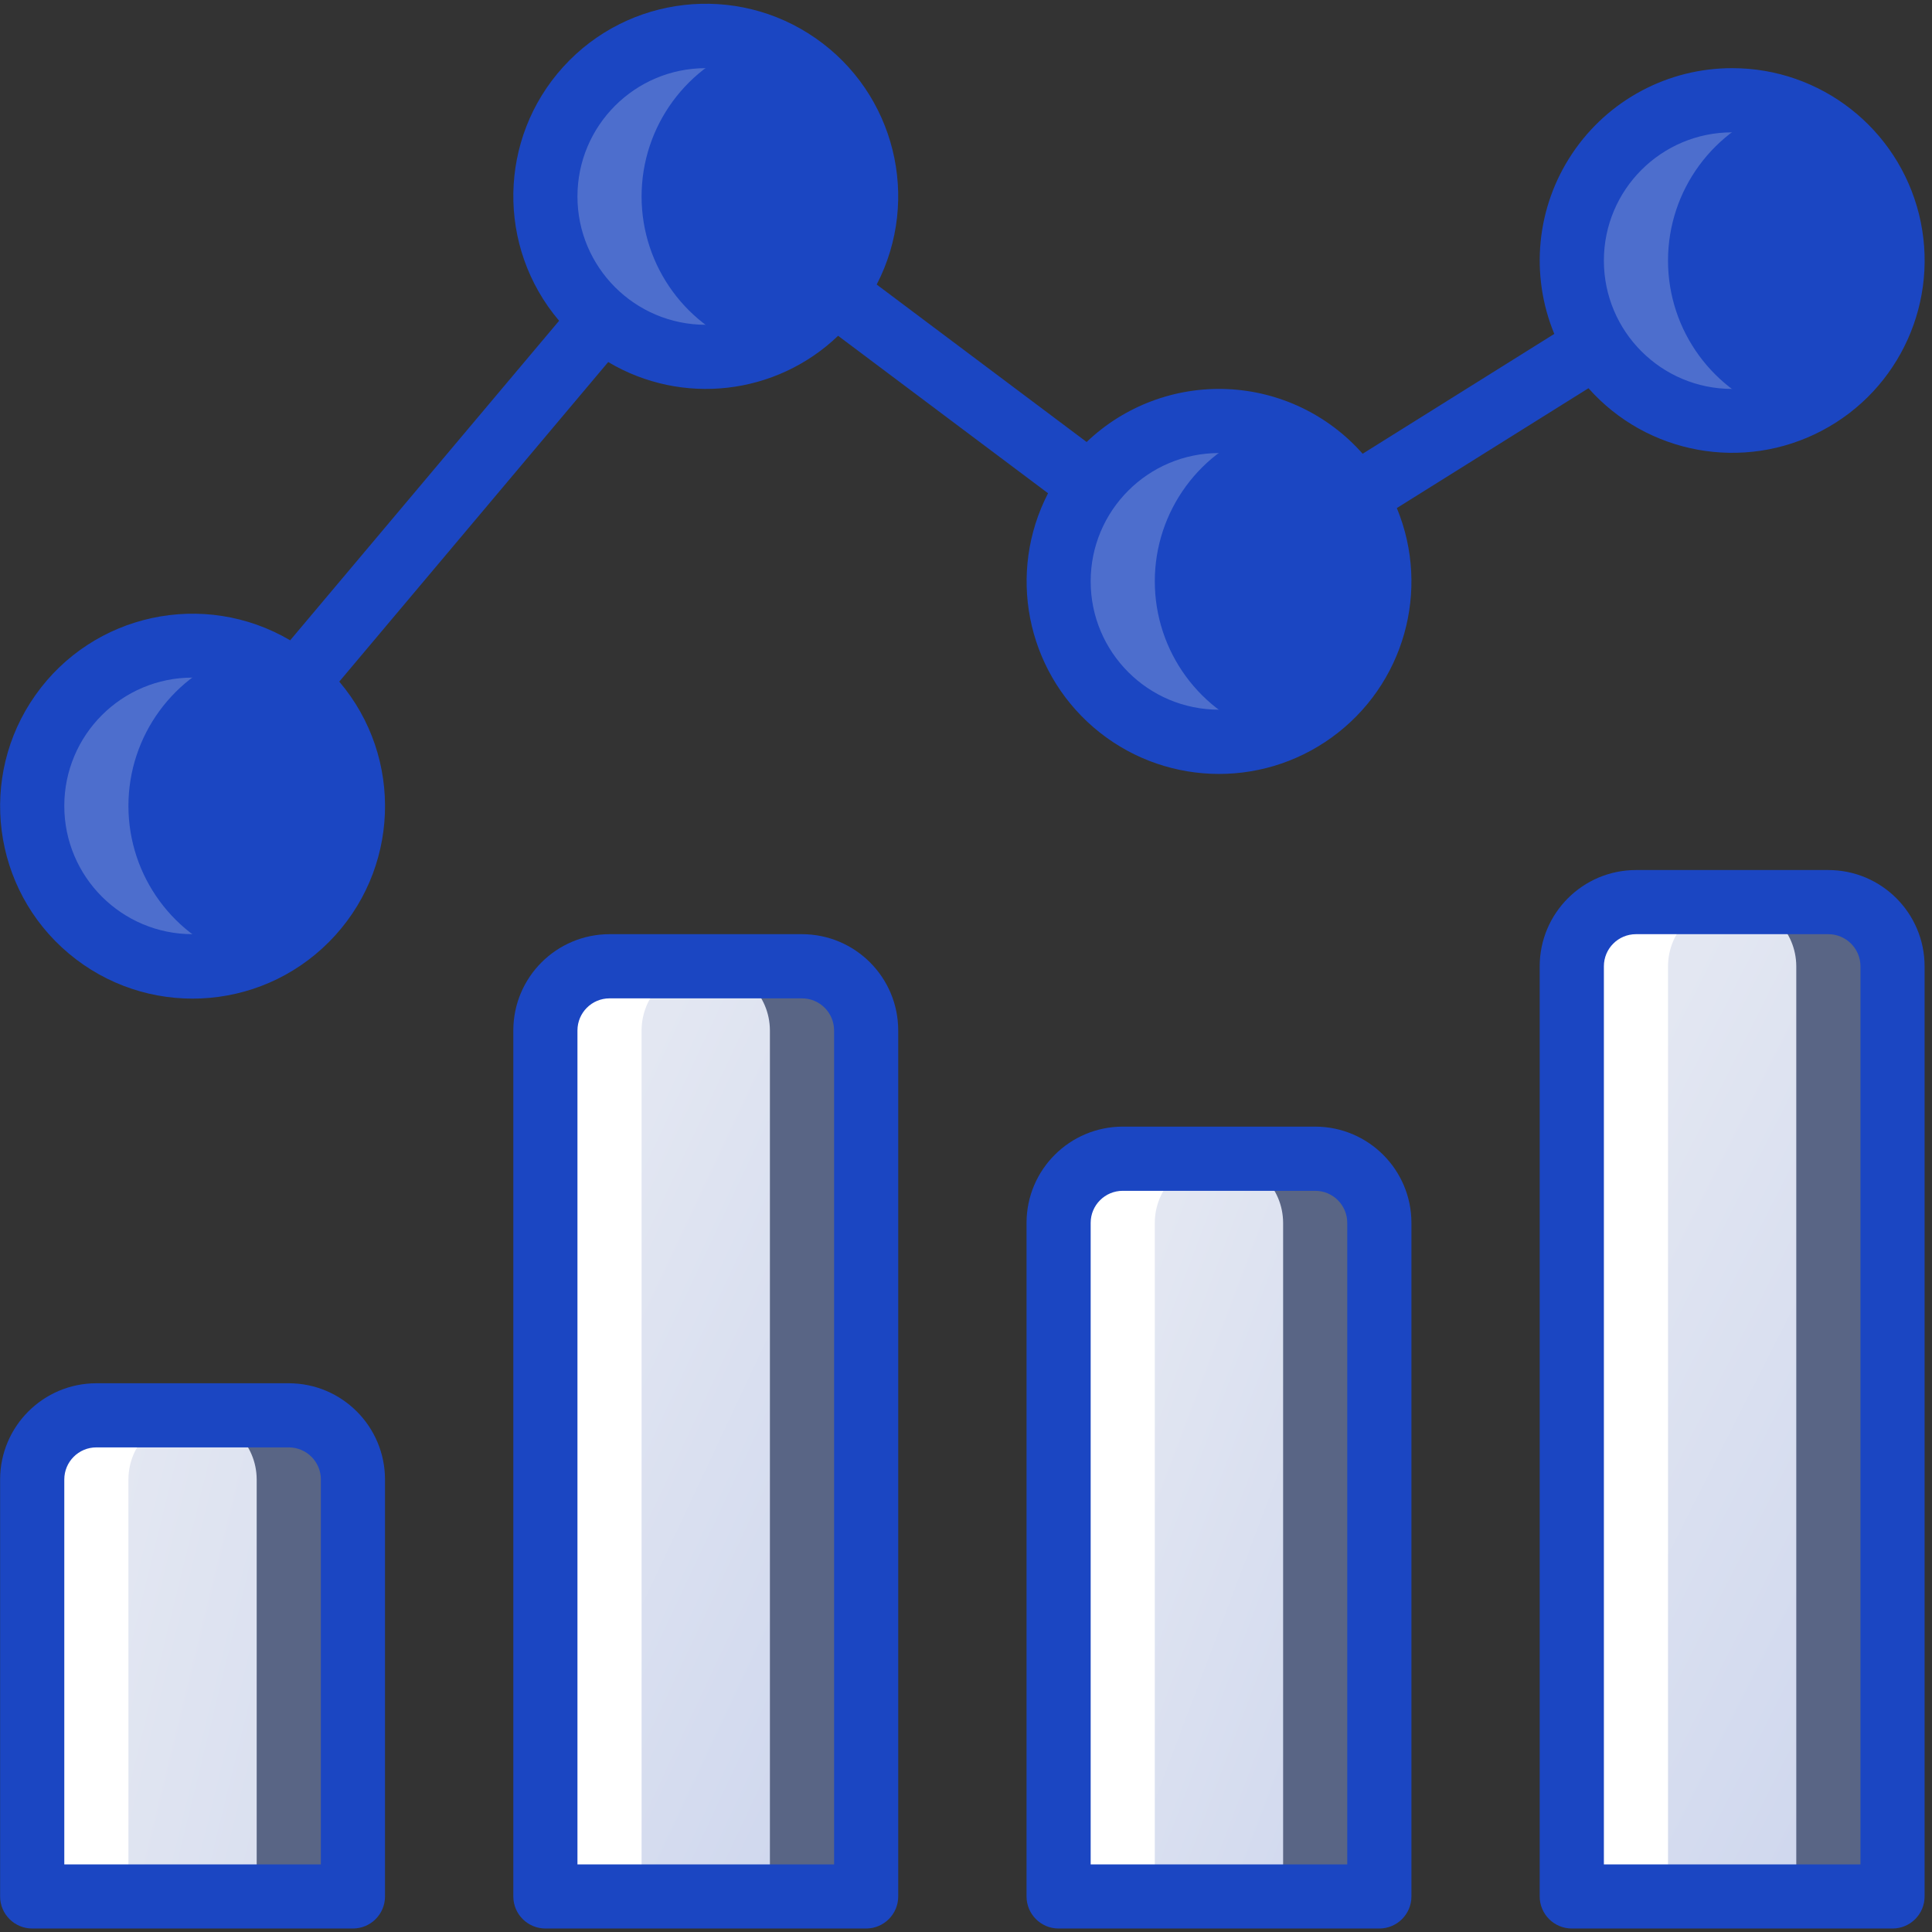 <?xml version="1.0" encoding="UTF-8"?>
<svg width="36px" height="36px" viewBox="0 0 36 36" version="1.1" xmlns="http://www.w3.org/2000/svg" xmlns:xlink="http://www.w3.org/1999/xlink">
    <rect x="0" y="0" width="36" height="36" fill="#333333" stroke="none"/>
    <!-- Generator: Sketch 61 (89581) - https://sketch.com -->
    <title>analytics</title>
    <desc>Created with Sketch.</desc>
    <defs>
        <linearGradient x1="42.27%" y1="8.549%" x2="216.017%" y2="100%" id="linearGradient-1">
            <stop stop-color="#E3E7F2" offset="0.058%"></stop>
            <stop stop-color="#D0D8EE" offset="100%"></stop>
        </linearGradient>
        <linearGradient x1="47.851%" y1="8.39%" x2="94.417%" y2="100%" id="linearGradient-2">
            <stop stop-color="#E3E7F2" offset="0.058%"></stop>
            <stop stop-color="#D0D8EE" offset="100%"></stop>
        </linearGradient>
        <linearGradient x1="46.583%" y1="8.39%" x2="120.612%" y2="100%" id="linearGradient-3">
            <stop stop-color="#E3E7F2" offset="0.058%"></stop>
            <stop stop-color="#D0D8EE" offset="100%"></stop>
        </linearGradient>
        <linearGradient x1="48.119%" y1="8.39%" x2="88.87%" y2="100%" id="linearGradient-4">
            <stop stop-color="#E3E7F2" offset="0.058%"></stop>
            <stop stop-color="#D0D8EE" offset="100%"></stop>
        </linearGradient>
    </defs>
    <g id="Home-Revamp" stroke="none" stroke-width="1" fill="none" fill-rule="evenodd">
        <g id="LandingPage-Elrond-Revamp" transform="translate(-923, -811)" fill-rule="nonzero">
            <g id="Inline-menu" transform="translate(508, 766)">
                <g id="analytics" transform="translate(415, 45)">
                    <g id="Group" transform="translate(0.56, 0.63)">
                        <path d="M6.016,26.937 L6.016,34.707 L0.04,34.707 L0.04,26.937 C0.042,26.278 0.576,25.744 1.235,25.742 L4.821,25.742 C5.48,25.744 6.014,26.278 6.016,26.937 Z" id="Path" fill="#8097D8" opacity="0.497"></path>
                        <path d="M4.223,26.937 L4.223,34.707 L0.04,34.707 L0.04,26.937 C0.042,26.278 0.576,25.744 1.235,25.742 L3.028,25.742 C3.687,25.744 4.221,26.278 4.223,26.937 Z" id="Path" fill="url(#linearGradient-1)"></path>
                        <path d="M15.579,18.57 L15.579,34.707 L9.602,34.707 L9.602,18.57 C9.604,17.911 10.138,17.377 10.798,17.375 L14.384,17.375 C15.043,17.376 15.577,17.91 15.579,18.57 Z" id="Path" fill="#8097D8" opacity="0.497"></path>
                        <path d="M13.786,18.57 L13.786,34.707 L9.602,34.707 L9.602,18.57 C9.604,17.911 10.138,17.377 10.798,17.375 L12.591,17.375 C13.25,17.376 13.784,17.91 13.786,18.57 Z" id="Path" fill="url(#linearGradient-2)"></path>
                        <path d="M25.142,22.156 L25.142,34.707 L19.165,34.707 L19.165,22.156 C19.167,21.497 19.701,20.963 20.36,20.961 L23.946,20.961 C24.606,20.962 25.14,21.496 25.142,22.156 Z" id="Path" fill="#8097D8" opacity="0.497"></path>
                        <path d="M23.349,22.156 L23.349,34.707 L19.165,34.707 L19.165,22.156 C19.167,21.497 19.701,20.963 20.36,20.961 L22.153,20.961 C22.813,20.962 23.347,21.496 23.349,22.156 Z" id="Path" fill="url(#linearGradient-3)"></path>
                        <path d="M34.704,17.375 L34.704,34.707 L28.728,34.707 L28.728,17.375 C28.73,16.715 29.264,16.181 29.923,16.179 L33.509,16.179 C34.168,16.181 34.702,16.715 34.704,17.375 Z" id="Path" fill="#8097D8" opacity="0.497"></path>
                        <g>
                            <path d="M32.911,17.375 L32.911,34.707 L28.728,34.707 L28.728,17.375 C28.73,16.715 29.264,16.181 29.923,16.179 L31.716,16.179 C32.375,16.181 32.909,16.715 32.911,17.375 Z" id="Path" fill="url(#linearGradient-4)"></path>
                            <circle id="Oval" fill="#1B46C2" cx="3.028" cy="14.386" r="2.988"></circle>
                            <circle id="Oval" fill="#1B46C2" cx="12.591" cy="3.031" r="2.988"></circle>
                            <circle id="Oval" fill="#1B46C2" cx="31.716" cy="4.226" r="2.988"></circle>
                            <circle id="Oval" fill="#1B46C2" cx="22.153" cy="10.203" r="2.988"></circle>
                        </g>
                        <g id="Path">
                            <path d="M3.028,25.742 C2.369,25.744 1.835,26.278 1.833,26.937 L1.833,34.707 L0.04,34.707 L0.04,26.937 C0.042,26.278 0.576,25.744 1.235,25.742 L3.028,25.742 L3.028,25.742 Z" fill="#FFFFFF"></path>
                            <path d="M12.591,17.375 C11.931,17.377 11.397,17.91 11.395,18.57 L11.395,34.707 L9.602,34.707 L9.602,18.57 C9.604,17.911 10.138,17.377 10.798,17.375 L12.591,17.375 L12.591,17.375 Z" fill="#FFFFFF"></path>
                            <path d="M22.153,20.961 C21.494,20.962 20.96,21.496 20.958,22.156 L20.958,34.707 L19.165,34.707 L19.165,22.156 C19.167,21.497 19.701,20.963 20.36,20.961 L22.153,20.961 Z" fill="#FFFFFF"></path>
                            <path d="M31.716,16.179 C31.057,16.181 30.523,16.715 30.521,17.375 L30.521,34.707 L28.728,34.707 L28.728,17.375 C28.73,16.715 29.264,16.181 29.923,16.179 L31.716,16.179 Z" fill="#FFFFFF"></path>
                            <path d="M3.925,17.243 C3.633,17.329 3.332,17.374 3.028,17.375 C1.378,17.375 0.04,16.037 0.04,14.386 C0.04,12.736 1.378,11.398 3.028,11.398 C3.332,11.399 3.633,11.443 3.925,11.529 C2.679,11.924 1.833,13.08 1.833,14.386 C1.833,15.693 2.679,16.849 3.925,17.243 Z" fill="#8097D8" opacity="0.496"></path>
                            <path d="M13.487,5.887 C13.196,5.974 12.894,6.018 12.591,6.019 C10.94,6.019 9.602,4.681 9.602,3.031 C9.602,1.38 10.94,0.042 12.591,0.042 C12.894,0.043 13.196,0.087 13.487,0.174 C12.242,0.568 11.395,1.724 11.395,3.031 C11.395,4.337 12.242,5.493 13.487,5.887 Z" fill="#8097D8" opacity="0.496"></path>
                            <path d="M32.612,7.083 C32.321,7.169 32.02,7.213 31.716,7.214 C30.648,7.214 29.662,6.645 29.128,5.72 C28.594,4.795 28.594,3.656 29.128,2.732 C29.662,1.807 30.648,1.238 31.716,1.238 C32.02,1.238 32.321,1.283 32.612,1.369 C31.367,1.764 30.521,2.919 30.521,4.226 C30.521,5.532 31.367,6.688 32.612,7.083 Z" fill="#8097D8" opacity="0.496"></path>
                            <path d="M23.05,13.059 C22.759,13.146 22.457,13.19 22.153,13.191 C20.503,13.191 19.165,11.853 19.165,10.202 C19.165,8.552 20.503,7.214 22.153,7.214 C22.457,7.215 22.759,7.259 23.05,7.346 C21.804,7.74 20.958,8.896 20.958,10.202 C20.958,11.509 21.804,12.665 23.05,13.059 Z" fill="#8097D8" opacity="0.496"></path>
                        </g>
                    </g>
                    <g id="Group" fill="#1B46C2">
                        <path d="M5.381,25.775 L1.795,25.775 C0.806,25.776 0.003,26.578 0.002,27.568 L0.002,35.337 C0.002,35.667 0.27,35.935 0.6,35.935 L6.577,35.935 C6.907,35.935 7.174,35.667 7.174,35.337 L7.174,27.568 C7.173,26.578 6.371,25.776 5.381,25.775 Z M5.979,34.74 L1.198,34.74 L1.198,27.568 C1.198,27.238 1.465,26.97 1.795,26.97 L5.381,26.97 C5.711,26.97 5.979,27.238 5.979,27.568 L5.979,34.74 L5.979,34.74 Z" id="Shape"></path>
                        <path d="M14.944,17.407 L11.358,17.407 C10.368,17.408 9.566,18.21 9.565,19.2 L9.565,35.337 C9.565,35.667 9.833,35.935 10.163,35.935 L16.139,35.935 C16.469,35.935 16.737,35.667 16.737,35.337 L16.737,19.2 C16.736,18.21 15.934,17.408 14.944,17.407 Z M15.542,34.74 L10.76,34.74 L10.76,19.2 C10.761,18.87 11.028,18.603 11.358,18.603 L14.944,18.603 C15.274,18.603 15.541,18.87 15.542,19.2 L15.542,34.74 L15.542,34.74 Z" id="Shape"></path>
                        <path d="M24.507,20.993 L20.921,20.993 C19.931,20.994 19.129,21.796 19.128,22.786 L19.128,35.337 C19.128,35.667 19.395,35.935 19.725,35.935 L25.702,35.935 C26.032,35.935 26.3,35.667 26.3,35.337 L26.3,22.786 C26.299,21.796 25.496,20.994 24.507,20.993 Z M25.104,34.74 L20.323,34.74 L20.323,22.786 C20.323,22.456 20.591,22.189 20.921,22.189 L24.507,22.189 C24.836,22.189 25.104,22.456 25.104,22.786 L25.104,34.74 L25.104,34.74 Z" id="Shape"></path>
                        <path d="M34.069,16.212 L30.483,16.212 C29.494,16.213 28.691,17.015 28.69,18.005 L28.69,35.337 C28.69,35.667 28.958,35.935 29.288,35.935 L35.265,35.935 C35.595,35.935 35.862,35.667 35.862,35.337 L35.862,18.005 C35.861,17.015 35.059,16.213 34.069,16.212 Z M34.667,34.74 L29.886,34.74 L29.886,18.005 C29.886,17.675 30.153,17.408 30.483,17.407 L34.069,17.407 C34.399,17.408 34.666,17.675 34.667,18.005 L34.667,34.74 L34.667,34.74 Z" id="Shape"></path>
                        <path d="M32.276,1.27 C31.079,1.269 29.961,1.866 29.296,2.861 C28.63,3.855 28.505,5.116 28.962,6.222 L25.391,8.455 C24.748,7.726 23.836,7.291 22.866,7.25 C21.895,7.209 20.95,7.565 20.248,8.236 L16.336,5.302 C17.163,3.703 16.675,1.738 15.196,0.711 C13.717,-0.317 11.705,-0.087 10.495,1.246 C9.285,2.58 9.252,4.604 10.418,5.977 L5.407,11.931 C3.8,10.986 1.737,11.429 0.661,12.951 C-0.416,14.473 -0.147,16.566 1.28,17.766 C2.707,18.966 4.815,18.873 6.13,17.552 C7.445,16.23 7.529,14.122 6.322,12.701 L11.333,6.746 C12.708,7.565 14.461,7.365 15.617,6.257 L19.529,9.191 C18.768,10.666 19.118,12.47 20.376,13.553 C21.634,14.636 23.47,14.714 24.815,13.741 C26.16,12.769 26.662,11 26.028,9.467 L29.599,7.234 C30.694,8.467 32.489,8.793 33.948,8.025 C35.407,7.258 36.153,5.594 35.758,3.993 C35.361,2.393 33.925,1.269 32.276,1.27 Z M3.588,17.407 C2.268,17.407 1.198,16.337 1.198,15.017 C1.198,13.696 2.268,12.626 3.588,12.626 C4.909,12.626 5.979,13.696 5.979,15.017 C5.977,16.336 4.908,17.406 3.588,17.407 Z M13.151,6.052 C11.831,6.052 10.76,4.981 10.76,3.661 C10.76,2.341 11.831,1.27 13.151,1.27 C14.471,1.27 15.542,2.341 15.542,3.661 C15.54,4.981 14.471,6.05 13.151,6.052 Z M22.714,13.224 C21.393,13.224 20.323,12.153 20.323,10.833 C20.323,9.513 21.393,8.442 22.714,8.442 C24.034,8.442 25.104,9.513 25.104,10.833 C25.103,12.153 24.033,13.222 22.714,13.224 Z M32.276,7.247 C30.956,7.247 29.886,6.177 29.886,4.856 C29.886,3.536 30.956,2.466 32.276,2.466 C33.597,2.466 34.667,3.536 34.667,4.856 C34.665,6.176 33.596,7.245 32.276,7.247 Z" id="Shape"></path>
                    </g>
                </g>
            </g>
        </g>
    </g>
</svg>